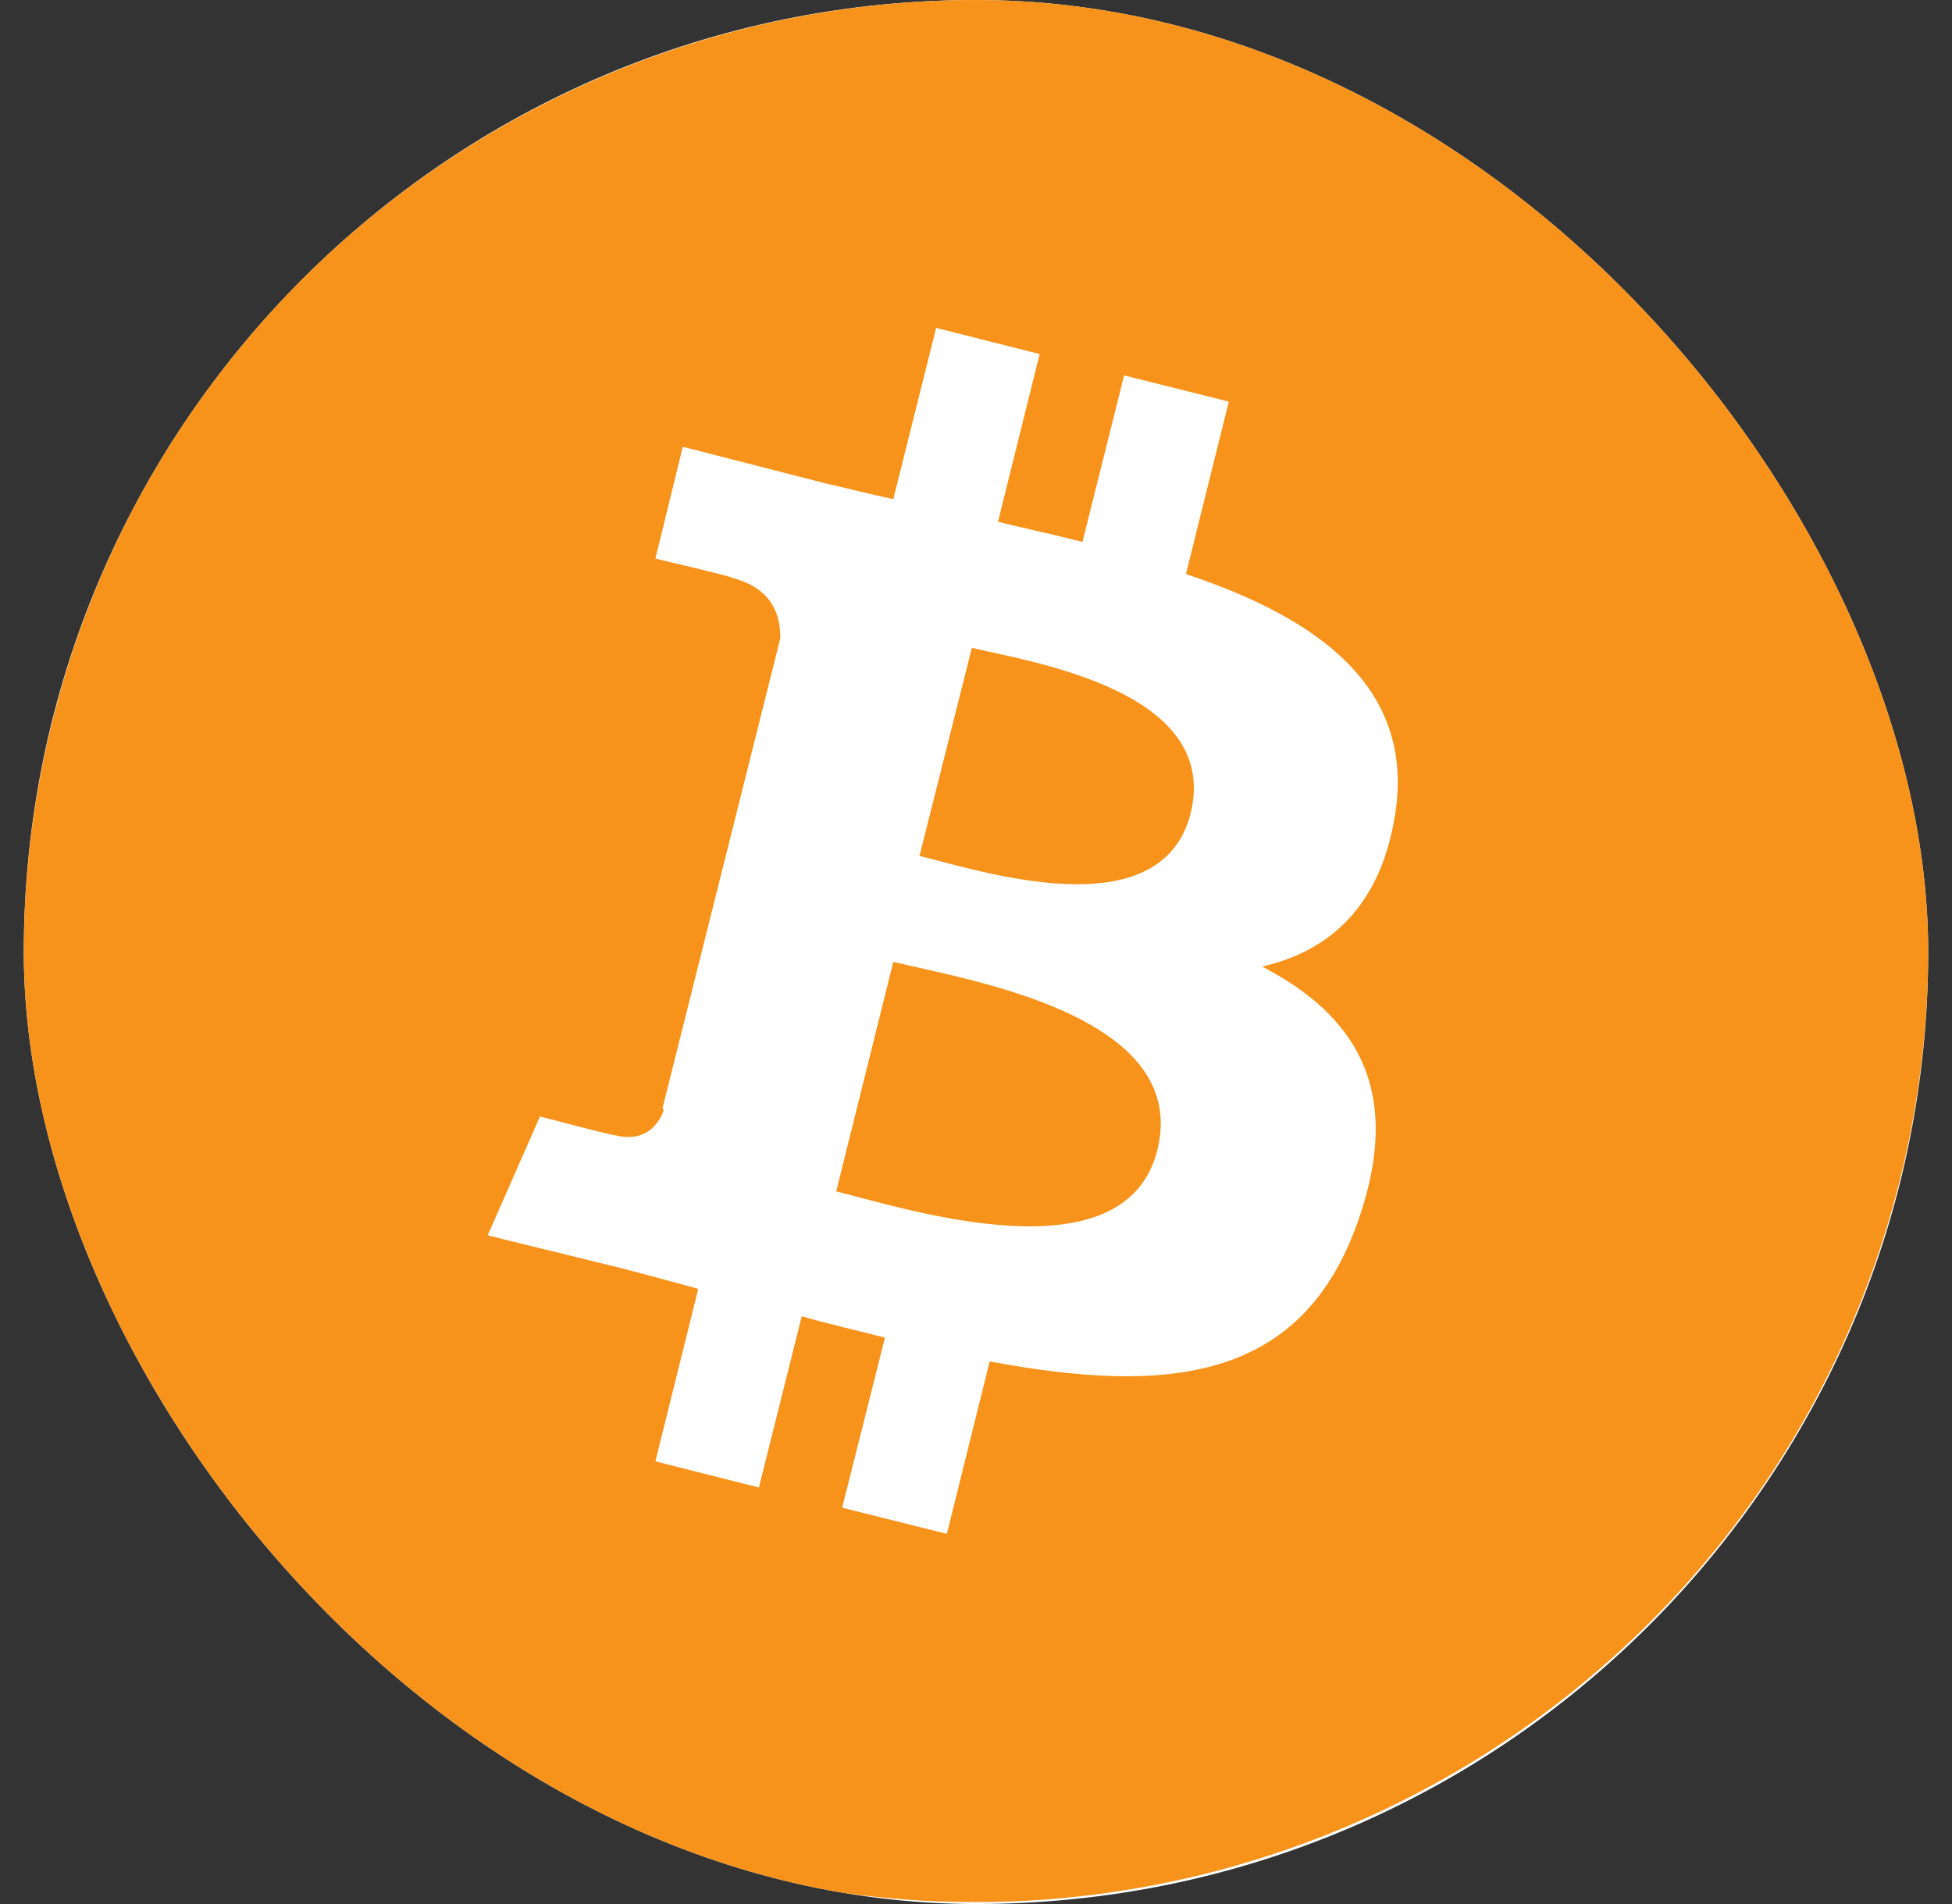 <svg width="41" height="40" viewBox="0 0 41 40" fill="none" xmlns="http://www.w3.org/2000/svg">
<rect x="0" y="0" width="41" height="40" fill="#333333" stroke="none"/>
<g clip-path="url(#clip0_2057_47960)">
<rect x="0.5" width="40" height="40" rx="20" fill="white"/>
<path d="M24.311 24.154C23.636 26.877 19.063 25.403 17.564 25.028L18.763 20.206C20.263 20.58 25.01 21.305 24.311 24.154ZM20.413 13.609L19.313 17.982C20.562 18.282 24.385 19.556 25.01 17.082C25.635 14.509 21.662 13.909 20.413 13.609ZM39.902 24.803C37.228 35.497 26.384 42.019 15.665 39.37C4.971 36.697 -1.576 25.853 1.098 15.158C3.771 4.439 14.616 -2.057 25.335 0.591C36.029 3.265 42.576 14.109 39.902 24.803ZM13.941 23.329C13.841 23.604 13.566 24.004 12.942 23.854C12.842 23.854 11.342 23.454 11.342 23.454L10.243 25.953L13.091 26.652C13.641 26.802 14.141 26.927 14.666 27.077L13.766 30.7L15.94 31.25L16.84 27.652C17.439 27.826 18.014 27.951 18.588 28.101L17.689 31.674L19.888 32.224L20.787 28.601C24.535 29.301 27.359 29.026 28.533 25.628C29.483 22.904 28.483 21.33 26.509 20.305C27.933 19.981 29.008 19.031 29.308 17.082C29.708 14.434 27.684 12.985 24.91 12.06L25.81 8.437L23.611 7.887L22.736 11.385C22.162 11.236 21.562 11.111 20.962 10.961L21.837 7.438L19.663 6.888L18.763 10.486C18.289 10.386 17.814 10.261 17.364 10.161L14.341 9.386L13.766 11.735C13.766 11.735 15.365 12.11 15.365 12.135C16.24 12.36 16.39 12.935 16.39 13.409L13.916 23.279L13.941 23.329Z" fill="#F7931A"/>
</g>
<defs>
<clipPath id="clip0_2057_47960">
<rect x="0.5" width="40" height="40" rx="20" fill="white"/>
</clipPath>
</defs>
</svg>
